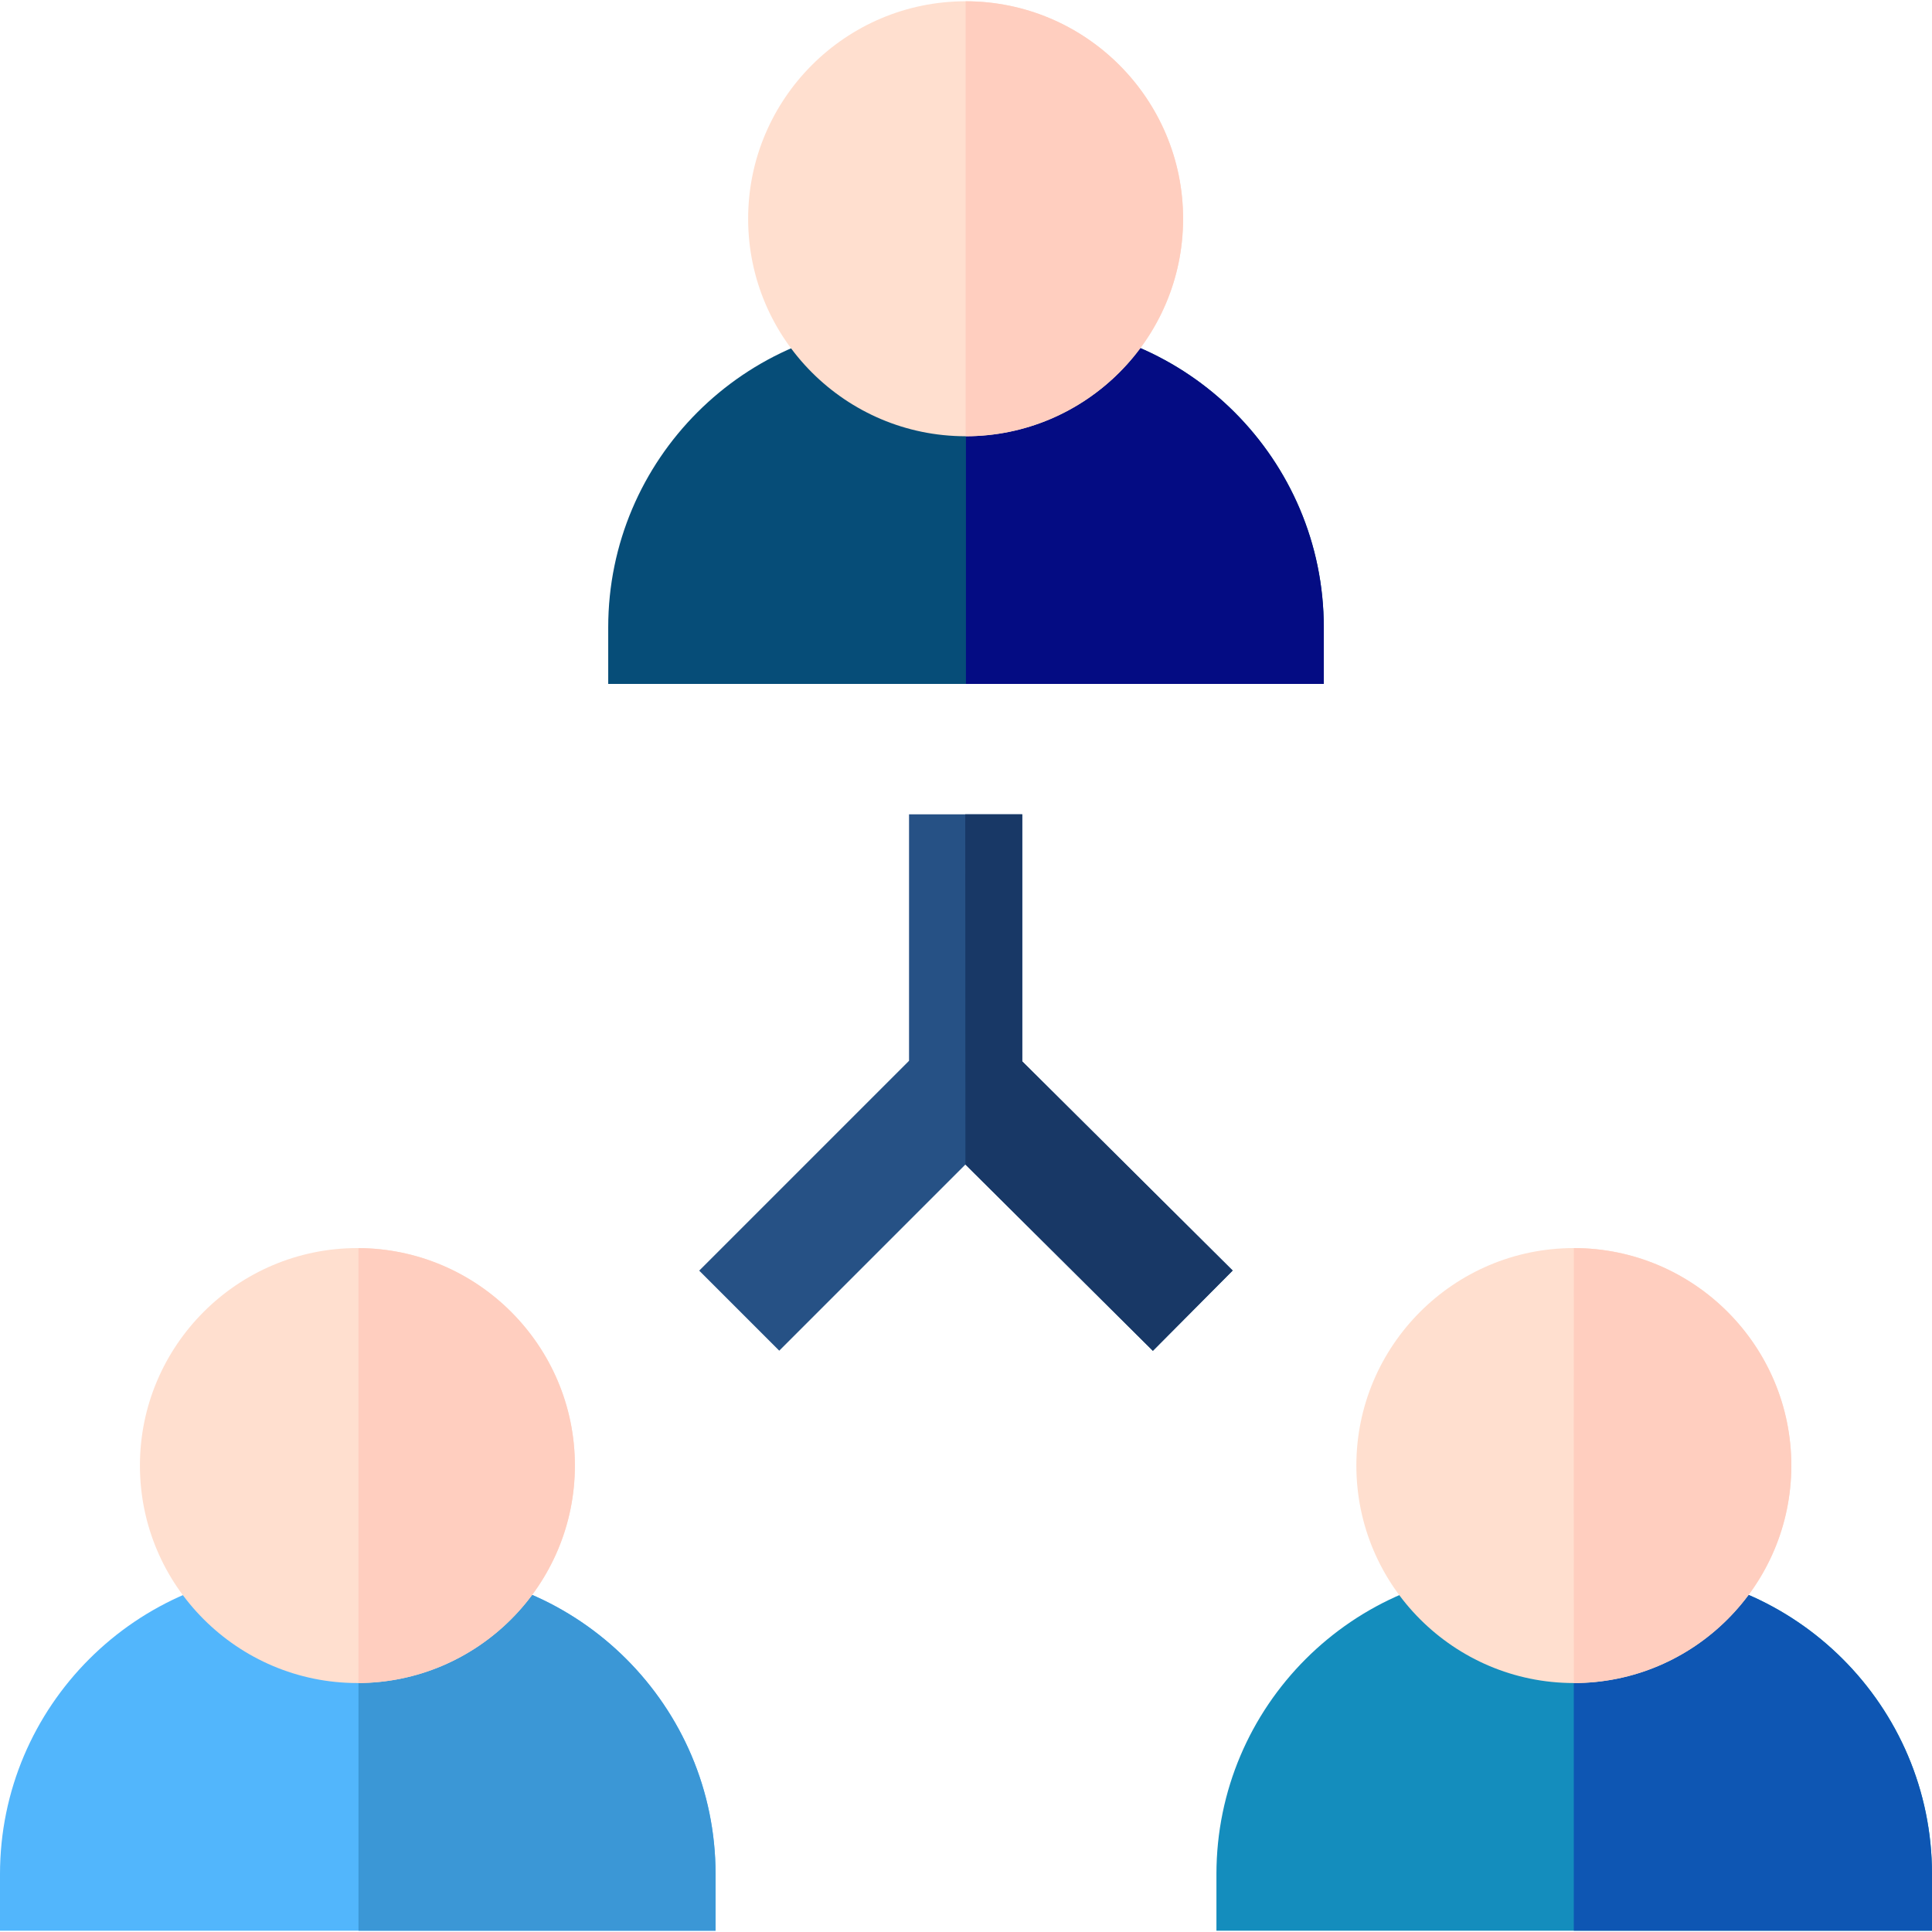 <?xml version="1.0"?>
<svg xmlns="http://www.w3.org/2000/svg" xmlns:xlink="http://www.w3.org/1999/xlink" xmlns:svgjs="http://svgjs.com/svgjs" version="1.1" width="512" height="512" x="0" y="0" viewBox="0 0 512 512" style="enable-background:new 0 0 512 512" xml:space="preserve" class=""><g>
<polygon xmlns="http://www.w3.org/2000/svg" style="" points="270.905,281.275 270.905,215.805 240.905,215.805 240.905,281.12 185.296,336.731   206.509,357.943 255.847,308.607 305.523,357.983 326.672,336.706 " fill="#265185" data-original="#265185"/>
<polygon xmlns="http://www.w3.org/2000/svg" style="" points="270.905,281.275 270.905,215.805 255.8,215.805 255.847,308.607 305.523,357.983   326.672,336.706 " fill="#183866" data-original="#183866" class=""/>
<path xmlns="http://www.w3.org/2000/svg" style="" d="M189.632,511.661H0v-15c0-44.464,36.174-80.638,80.638-80.638h28.357  c44.464,0,80.638,36.174,80.638,80.638L189.632,511.661L189.632,511.661z" fill="#52b6fc" data-original="#52b6fc"/>
<path xmlns="http://www.w3.org/2000/svg" style="" d="M108.995,416.023H95v95.638h94.632v-15C189.632,452.197,153.458,416.023,108.995,416.023z" fill="#3b97d6" data-original="#3b97d6"/>
<path xmlns="http://www.w3.org/2000/svg" style="" d="M512,511.661H322.368v-15c0-44.464,36.174-80.638,80.638-80.638h28.356  c44.464,0,80.638,36.174,80.638,80.638V511.661z" fill="#148dbd" data-original="#ea0016" class=""/>
<path xmlns="http://www.w3.org/2000/svg" style="" d="M431.362,416.023h-14.285v95.638H512v-15C512,452.197,475.826,416.023,431.362,416.023z" fill="#0e56b3" data-original="#c30010" class=""/>
<path xmlns="http://www.w3.org/2000/svg" style="" d="M350.816,181.245H161.184v-15c0-44.463,36.174-80.637,80.638-80.637h28.357  c44.464,0,80.638,36.174,80.638,80.637v15H350.816z" fill="#064d78" data-original="#fda42d" class=""/>
<path xmlns="http://www.w3.org/2000/svg" style="" d="M270.179,85.608h-14.195v95.637h94.833v-15C350.816,121.782,314.643,85.608,270.179,85.608z" fill="#040c83" data-original="#ee7f2a" class=""/>
<path xmlns="http://www.w3.org/2000/svg" style="" d="M94.716,446.023c-31.78,0-57.635-25.854-57.635-57.635s25.855-57.635,57.635-57.635  s57.635,25.854,57.635,57.635S126.496,446.023,94.716,446.023z" fill="#ffdfcf" data-original="#ffdfcf" class=""/>
<path xmlns="http://www.w3.org/2000/svg" style="" d="M95,330.761v115.255c31.649-0.154,57.351-25.943,57.351-57.628S126.649,330.915,95,330.761z" fill="#ffcebf" data-original="#ffcebf" class=""/>
<path xmlns="http://www.w3.org/2000/svg" style="" d="M417.084,446.023c-31.78,0-57.635-25.854-57.635-57.635s25.854-57.635,57.635-57.635  s57.635,25.854,57.635,57.635S448.864,446.023,417.084,446.023z" fill="#ffdfcf" data-original="#ffdfcf" class=""/>
<path xmlns="http://www.w3.org/2000/svg" style="" d="M417.084,330.754c-0.028,0-0.028,115.27,0,115.27c31.78,0,57.635-25.854,57.635-57.635  S448.864,330.754,417.084,330.754z" fill="#ffcebf" data-original="#ffcebf" class=""/>
<path xmlns="http://www.w3.org/2000/svg" style="" d="M255.9,115.608c-31.78,0-57.635-25.854-57.635-57.635S224.12,0.339,255.9,0.339  s57.634,25.854,57.634,57.635S287.68,115.608,255.9,115.608z" fill="#ffdfcf" data-original="#ffdfcf" class=""/>
<path xmlns="http://www.w3.org/2000/svg" style="" d="M255.9,0.339v115.27c31.78,0,57.634-25.854,57.634-57.635S287.68,0.339,255.9,0.339z" fill="#ffcebf" data-original="#ffcebf" class=""/>
<g xmlns="http://www.w3.org/2000/svg">
</g>
<g xmlns="http://www.w3.org/2000/svg">
</g>
<g xmlns="http://www.w3.org/2000/svg">
</g>
<g xmlns="http://www.w3.org/2000/svg">
</g>
<g xmlns="http://www.w3.org/2000/svg">
</g>
<g xmlns="http://www.w3.org/2000/svg">
</g>
<g xmlns="http://www.w3.org/2000/svg">
</g>
<g xmlns="http://www.w3.org/2000/svg">
</g>
<g xmlns="http://www.w3.org/2000/svg">
</g>
<g xmlns="http://www.w3.org/2000/svg">
</g>
<g xmlns="http://www.w3.org/2000/svg">
</g>
<g xmlns="http://www.w3.org/2000/svg">
</g>
<g xmlns="http://www.w3.org/2000/svg">
</g>
<g xmlns="http://www.w3.org/2000/svg">
</g>
<g xmlns="http://www.w3.org/2000/svg">
</g>
</g></svg>
